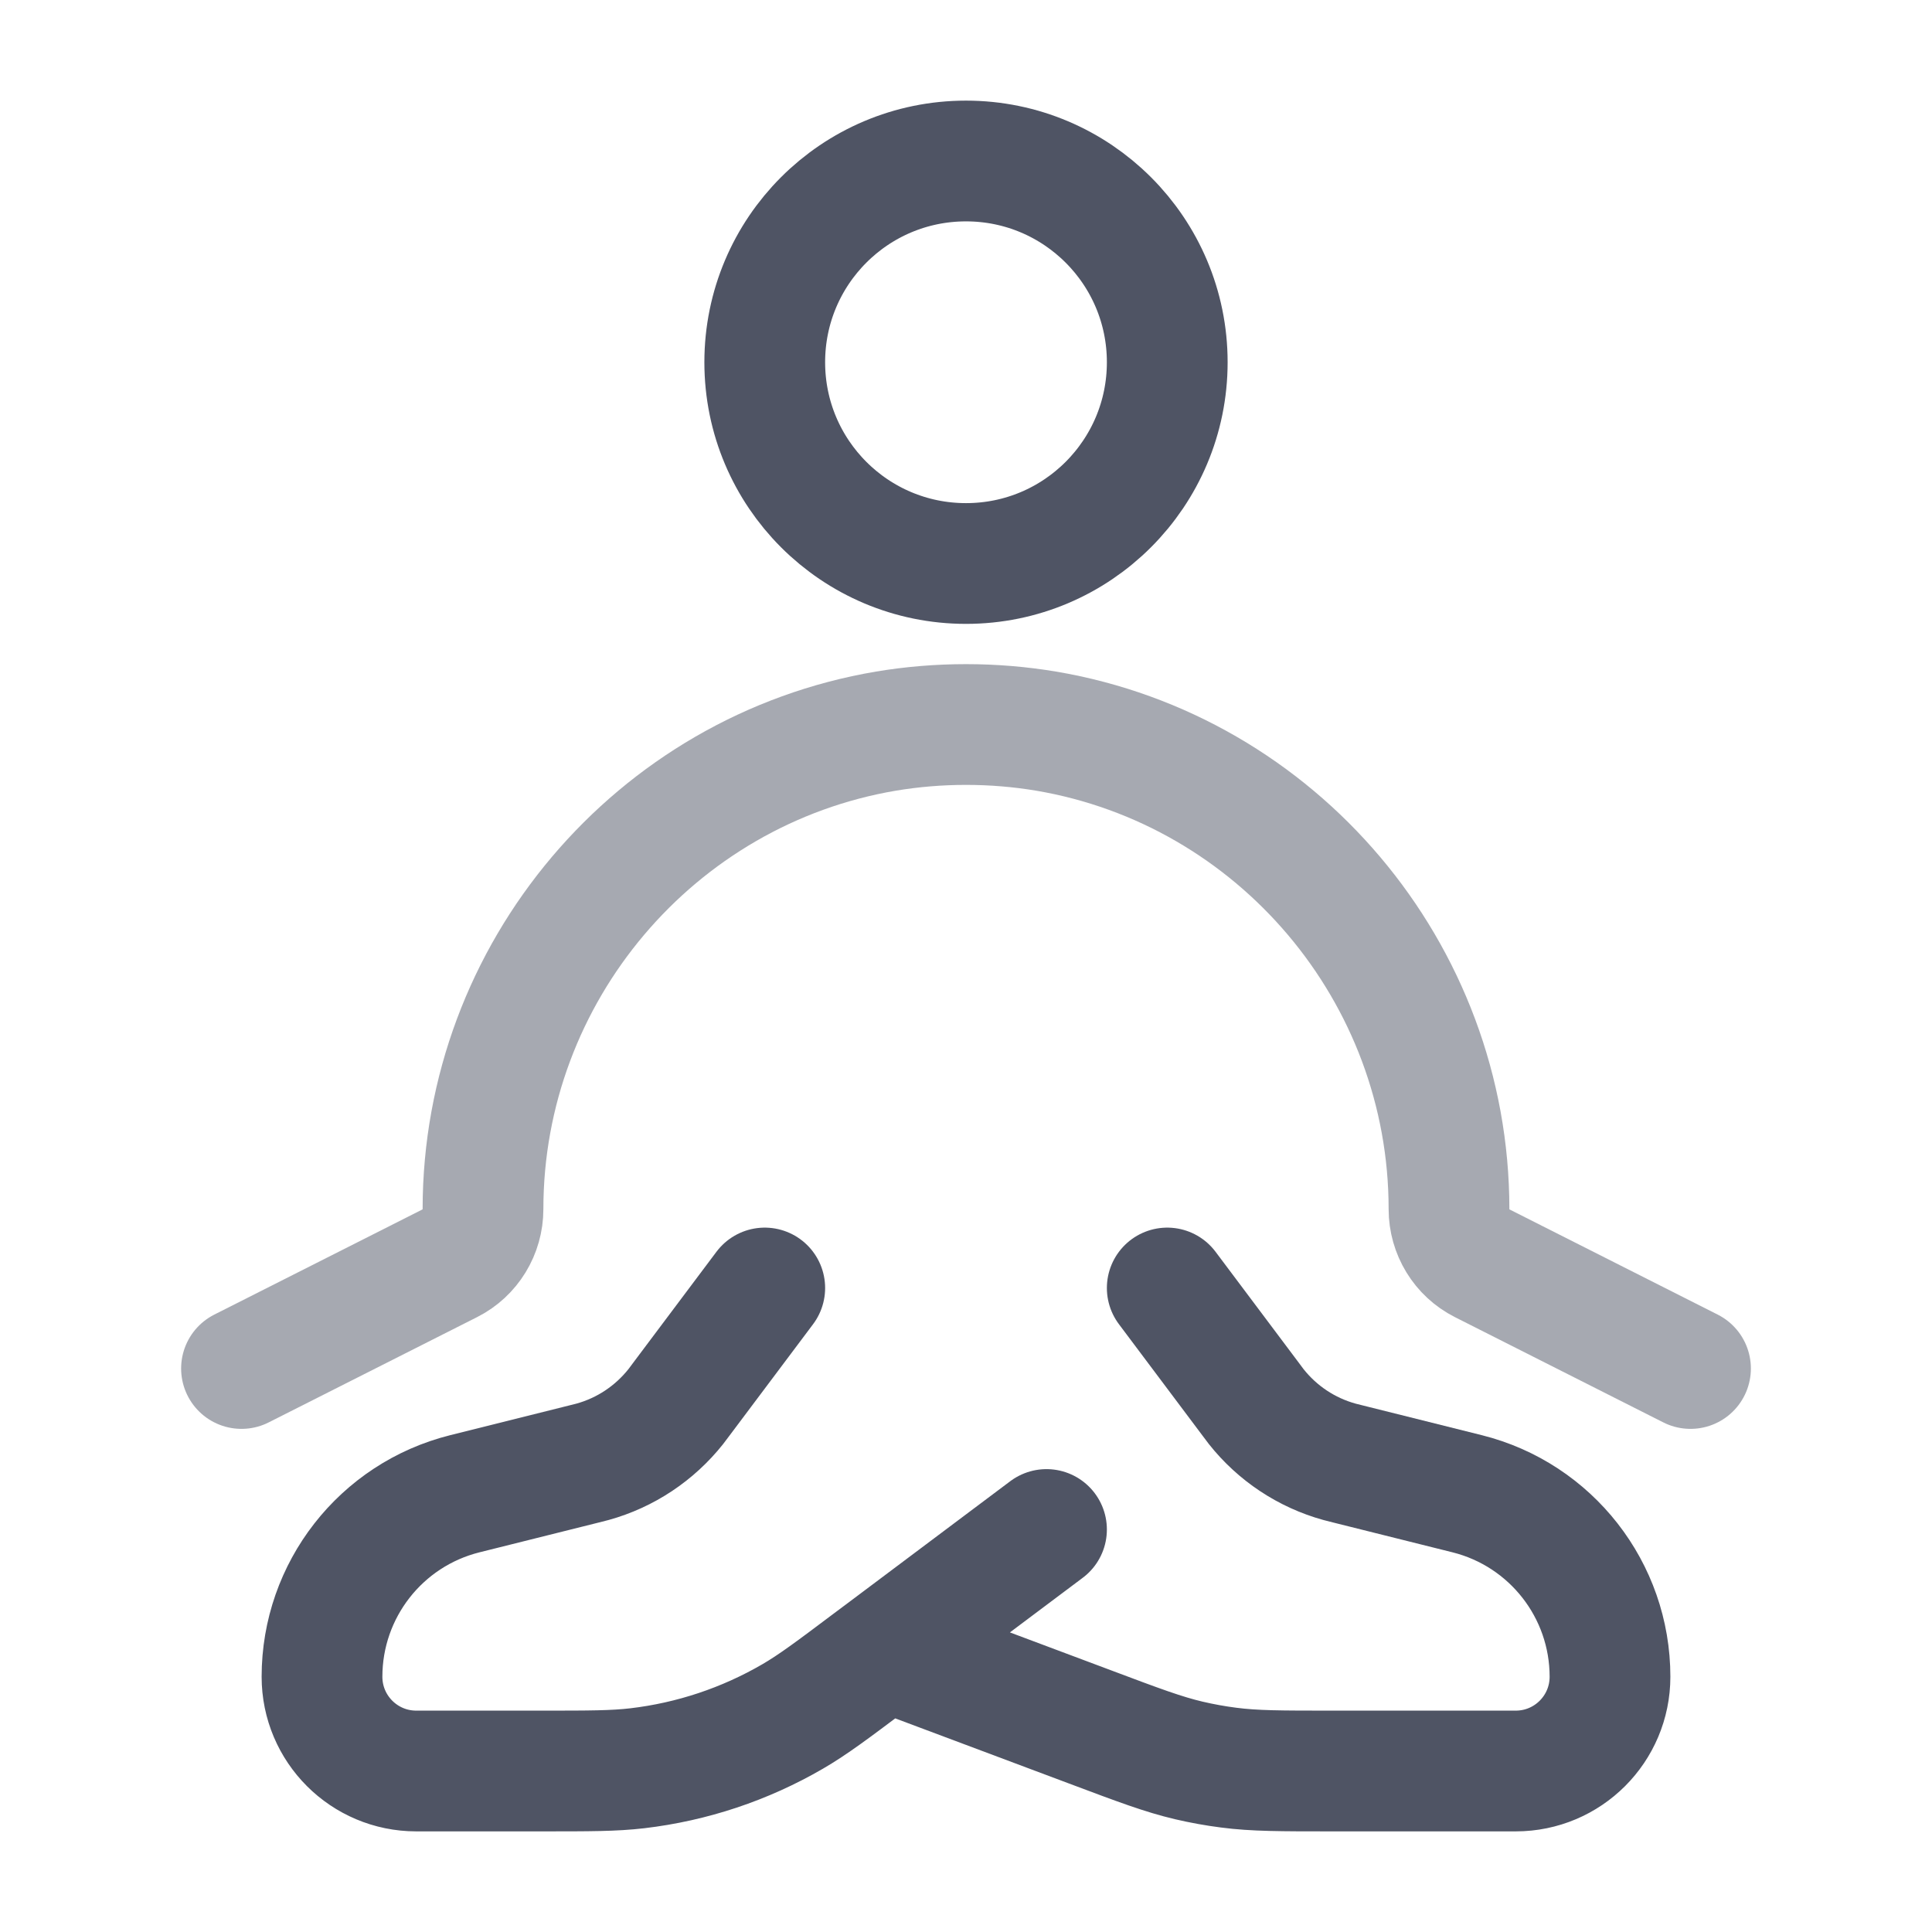 <!DOCTYPE svg PUBLIC "-//W3C//DTD SVG 1.1//EN" "http://www.w3.org/Graphics/SVG/1.1/DTD/svg11.dtd">
<!-- Uploaded to: SVG Repo, www.svgrepo.com, Transformed by: SVG Repo Mixer Tools -->
<svg width="182px" height="182px" viewBox="0 0 24 24" fill="none" xmlns="http://www.w3.org/2000/svg" stroke="#000000">
<g id="SVGRepo_bgCarrier" stroke-width="0"/>
<g id="SVGRepo_tracerCarrier" stroke-linecap="round" stroke-linejoin="round"/>
<g id="SVGRepo_iconCarrier"> <path d="M14.5 4.5C14.5 5.881 13.381 7 12 7C10.619 7 9.5 5.881 9.5 4.5C9.5 3.119 10.619 2 12 2C13.381 2 14.5 3.119 14.5 4.5Z" stroke="#4f5464" stroke-width="1.5"/> <path opacity="0.5" d="M3 17L5.589 15.692C5.841 15.565 6 15.304 6 15.02C6 12.08 8.138 9.566 11.007 9.082C11.66 8.973 12.34 8.973 12.993 9.082C15.862 9.566 18 12.08 18 15.02C18 15.304 18.159 15.565 18.411 15.692L21 17" stroke="#4f5464" stroke-width="1.5" stroke-linecap="round" stroke-linejoin="round"/> <path d="M9.5 16L8.458 17.389C8.426 17.431 8.411 17.453 8.395 17.473C8.131 17.805 7.77 18.046 7.361 18.159C7.336 18.166 7.31 18.172 7.259 18.185L5.774 18.556C4.731 18.817 4 19.754 4 20.829C4 21.476 4.524 22 5.171 22H6.727C7.327 22 7.626 22 7.917 21.966C8.597 21.886 9.254 21.667 9.846 21.323C10.099 21.176 10.339 20.996 10.818 20.636L11 20.5M11 20.5L13 19M11 20.5L13.54 21.452C14.149 21.681 14.454 21.795 14.769 21.869C14.932 21.907 15.097 21.937 15.262 21.958C15.583 22 15.909 22 16.56 22H18.829C19.476 22 20 21.476 20 20.829C20 19.754 19.268 18.817 18.226 18.556L16.741 18.185C16.69 18.172 16.664 18.166 16.639 18.159C16.23 18.046 15.868 17.805 15.605 17.473C15.589 17.453 15.573 17.431 15.542 17.389L14.5 16" stroke="#4f5464" stroke-width="1.5" stroke-linecap="round" stroke-linejoin="round"/> </g>
</svg>